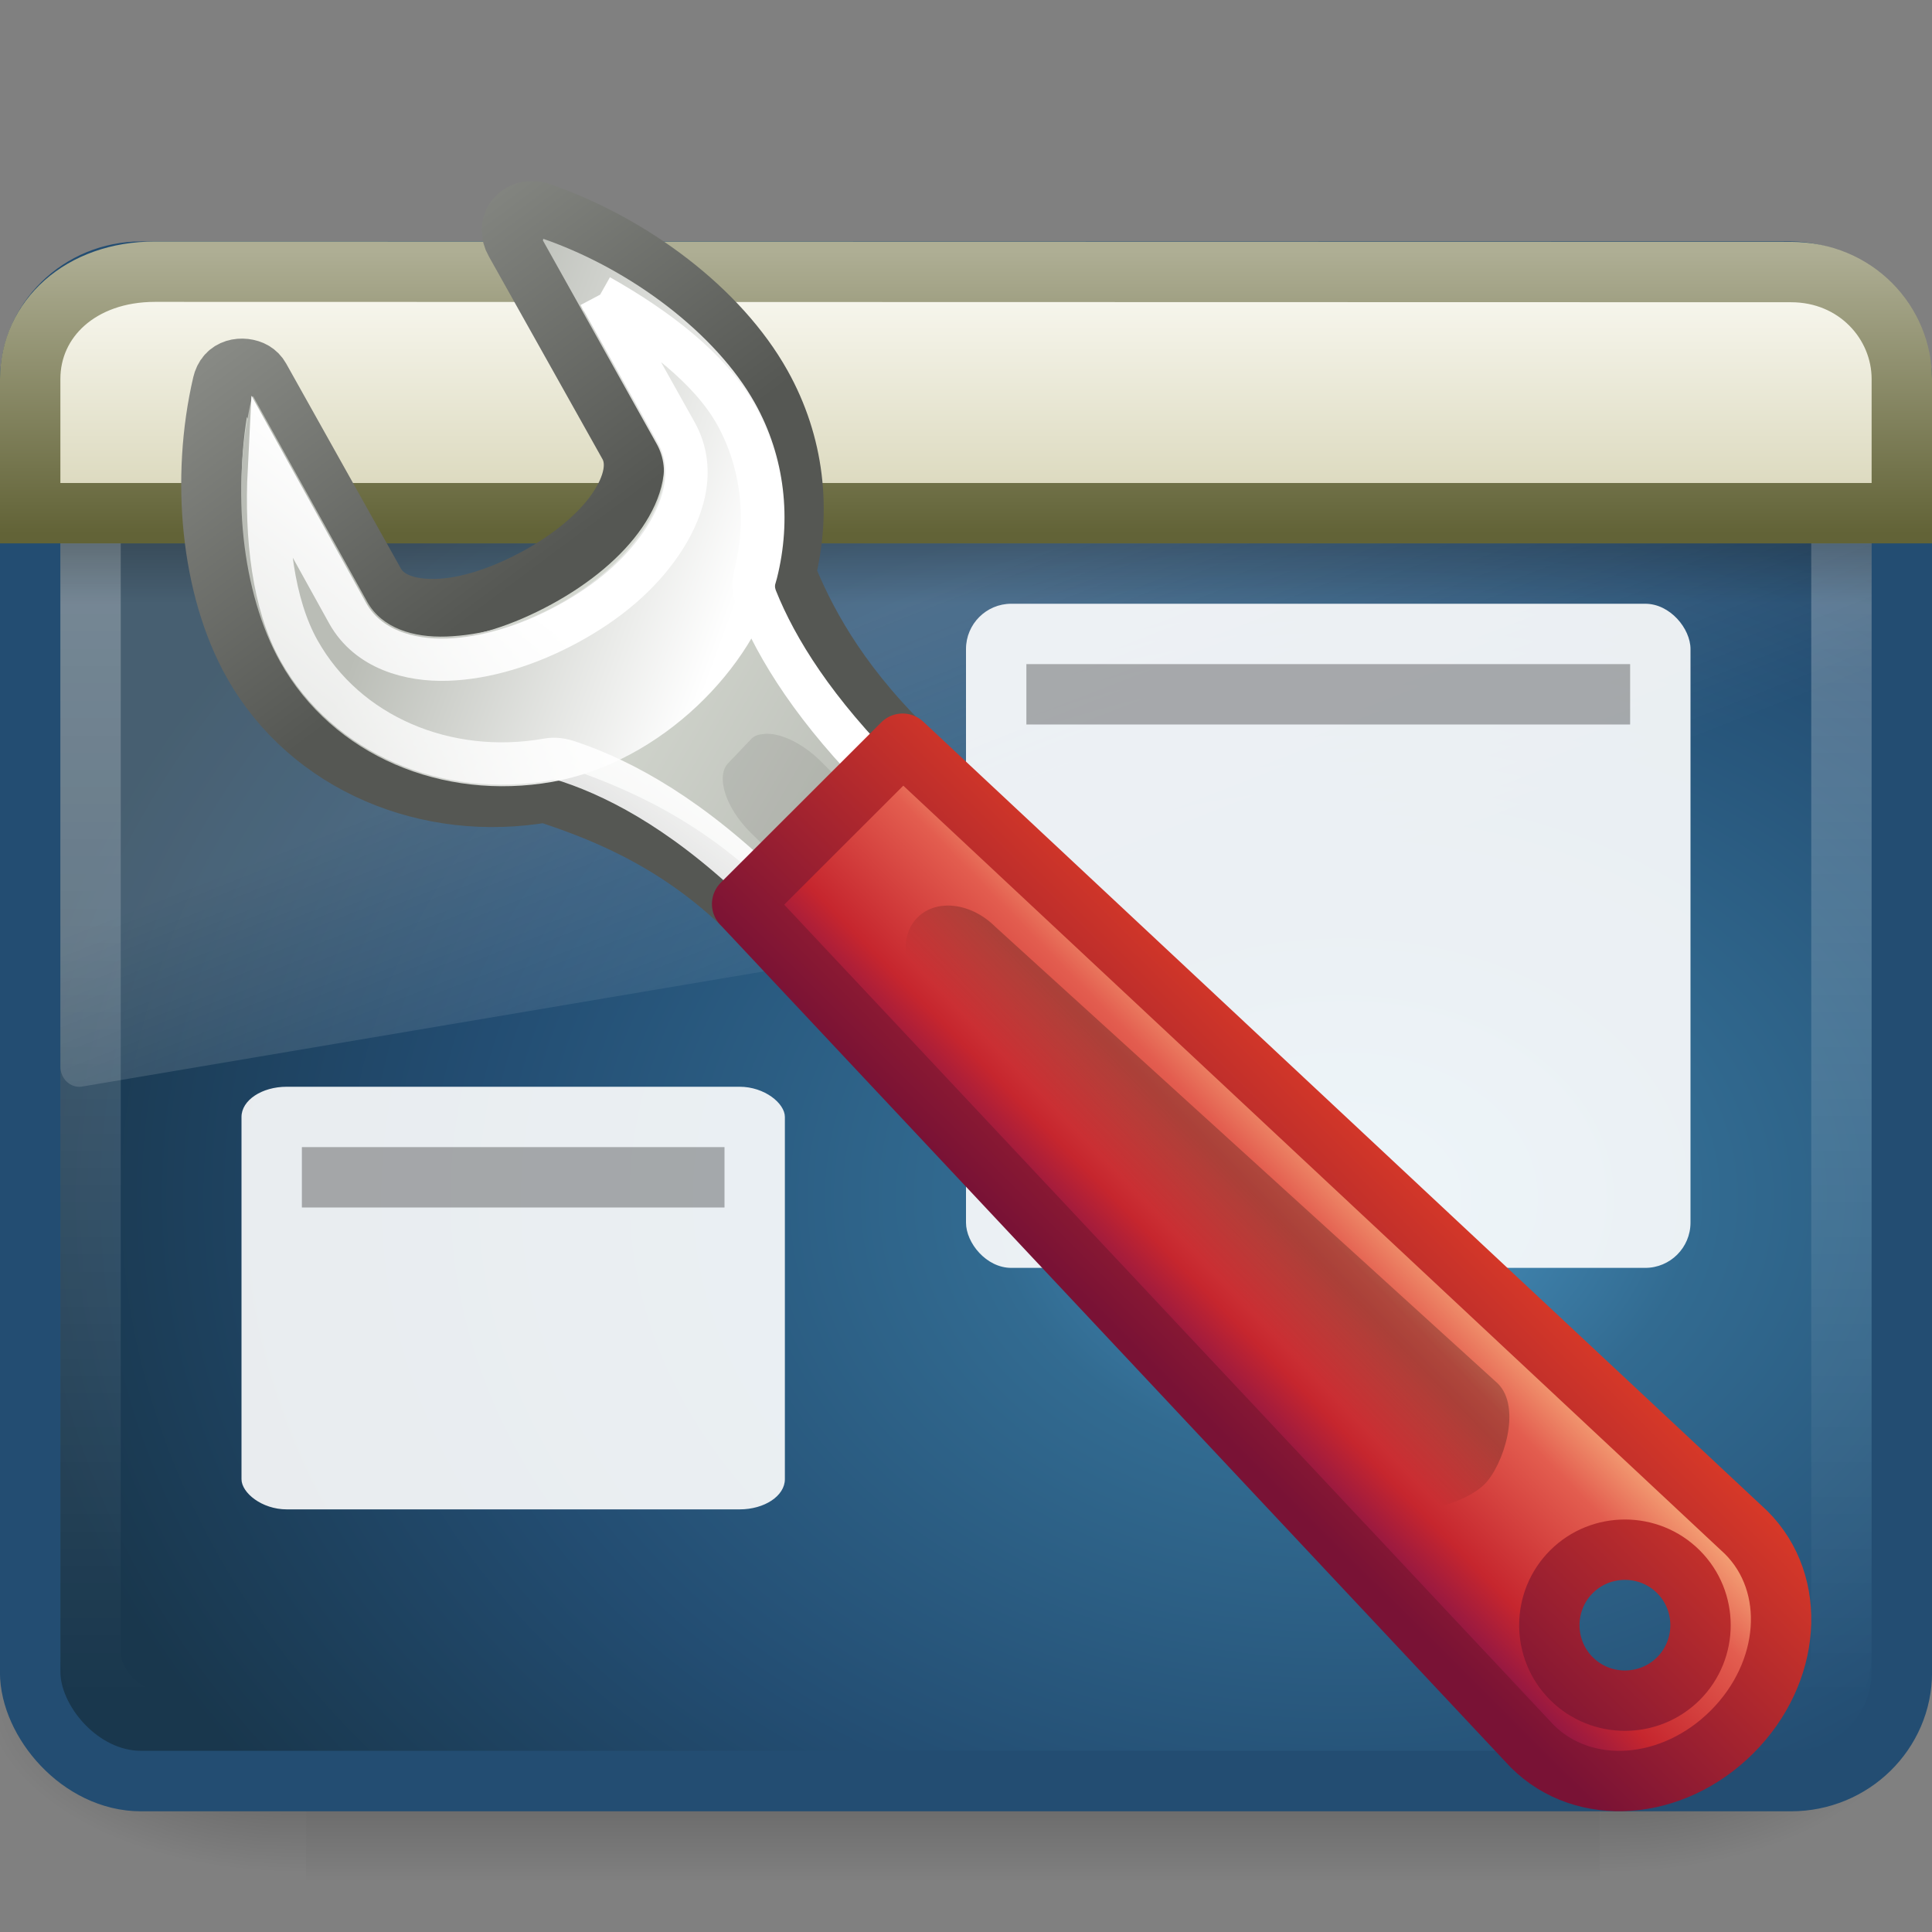 <?xml version="1.0" encoding="UTF-8" standalone="no"?>
<!-- Created with Inkscape (http://www.inkscape.org/) -->
<svg id="svg4299" xmlns:rdf="http://www.w3.org/1999/02/22-rdf-syntax-ns#" xmlns="http://www.w3.org/2000/svg" height="32px" width="32px" version="1.1" xmlns:cc="http://creativecommons.org/ns#" xmlns:xlink="http://www.w3.org/1999/xlink" xmlns:dc="http://purl.org/dc/elements/1.1/">
 <rect width="100%" height="100%" fill="#808080" stroke="none"/>
 <defs id="defs4301">
  <linearGradient id="linearGradient3318" y2="81.926" gradientUnits="userSpaceOnUse" x2="335.3" gradientTransform="matrix(-.838 0 0 .837 345.02 -36.009)" y1="64.295" x1="304.76">
   <stop id="stop4436-4" style="stop-color:#d3d7cf" offset="0"/>
   <stop id="stop4438-4" style="stop-color:#babdb6" offset=".183"/>
   <stop id="stop4440-4" style="stop-color:#fff" offset=".319"/>
   <stop id="stop4442-4" style="stop-color:#babdb6" offset=".876"/>
   <stop id="stop4444-7" style="stop-color:#eeeeec" offset="1"/>
  </linearGradient>
  <linearGradient id="linearGradient3320" y2="58.612" gradientUnits="userSpaceOnUse" x2="305.67" gradientTransform="matrix(-.838 0 0 .837 345.02 -36.009)" y1="52.787" x1="301.32">
   <stop id="stop7446-3" style="stop-color:#888a85" offset="0"/>
   <stop id="stop7448-1" style="stop-color:#555753" offset="1"/>
  </linearGradient>
  <linearGradient id="linearGradient3322" y2="60.768" gradientUnits="userSpaceOnUse" x2="308.65" gradientTransform="matrix(-.838 0 0 .837 344.85 -35.862)" y1="58.443" x1="302.29">
   <stop id="stop7383-0" style="stop-color:#babdb6" offset="0"/>
   <stop id="stop7385-3" style="stop-color:#fff" offset="1"/>
  </linearGradient>
  <linearGradient id="linearGradient3324" y2="88.006" gradientUnits="userSpaceOnUse" x2="317.16" gradientTransform="matrix(-.838 0 0 .837 344.85 -35.862)" y1="75.575" x1="326.6">
   <stop id="stop7423-0" style="stop-color:#fff" offset="0"/>
   <stop id="stop7425-2" style="stop-color:#fff;stop-opacity:0" offset="1"/>
  </linearGradient>
  <linearGradient id="linearGradient3327" y2="35.079" gradientUnits="userSpaceOnUse" x2="90.221" gradientTransform="matrix(-.506 -.505 -.443 0.442 140.8 56.029)" y1="35.152" x1="97.442">
   <stop id="stop4958-1" style="stop-color:#f8b17e" offset="0"/>
   <stop id="stop4960-1" style="stop-color:#e35d4f" offset=".262"/>
   <stop id="stop4962-5" style="stop-color:#c6262e" offset=".663"/>
   <stop id="stop4964-9" style="stop-color:#690b54" offset="1"/>
  </linearGradient>
  <linearGradient id="linearGradient3329" y2="27.273" gradientUnits="userSpaceOnUse" x2="36.001" gradientTransform="matrix(-.615 0 0 .615 96.444 5.908)" y1="34.023" x1="29.278">
   <stop id="stop2492-4" style="stop-color:#791235" offset="0"/>
   <stop id="stop2494-8" style="stop-color:#dd3b27" offset="1"/>
  </linearGradient>
  <linearGradient id="linearGradient3331" y2="44.14" gradientUnits="userSpaceOnUse" x2="-9.775" gradientTransform="matrix(-.284 -.284 -.481 .481 94.982 2.195)" y1="44.229" x1="-6.308">
   <stop id="stop6223-8" offset="0"/>
   <stop id="stop6225-5" style="stop-opacity:0" offset="1"/>
  </linearGradient>
  <linearGradient id="linearGradient3337-3" y2="16.323" gradientUnits="userSpaceOnUse" x2="33.579" gradientTransform="matrix(.815 0 0 .44 29.781 1.655)" y1="5.709" x1="33.579">
   <stop id="stop3793-1-0" style="stop-color:#fdfdf8" offset="0"/>
   <stop id="stop3795-2-5" style="stop-color:#d6d3b4" offset="1"/>
  </linearGradient>
  <linearGradient id="linearGradient3339-6" y2="14" gradientUnits="userSpaceOnUse" x2="16.916" gradientTransform="matrix(1 0 0 .667 32.041 -.501)" y1="7.001" x1="16.916">
   <stop id="stop3960-9-4" style="stop-color:#aeae94" offset="0"/>
   <stop id="stop3962-4-0" style="stop-color:#626337" offset="1"/>
  </linearGradient>
  <linearGradient id="linearGradient2469" y2="13.523" gradientUnits="userSpaceOnUse" x2="24.683" gradientTransform="matrix(.652 0 0 0.234 .356 6.837)" y1="9.242" x1="24.683">
   <stop id="stop3284" offset="0"/>
   <stop id="stop3286" style="stop-opacity:0" offset="1"/>
  </linearGradient>
  <linearGradient id="linearGradient2472" y2="24.628" gradientUnits="userSpaceOnUse" x2="20.055" gradientTransform="matrix(.653 0 0 .697 .327 .841)" y1="15.298" x1="16.626">
   <stop id="stop2687" style="stop-color:#fff" offset="0"/>
   <stop id="stop2689" style="stop-color:#fff;stop-opacity:0" offset="1"/>
  </linearGradient>
  <linearGradient id="linearGradient2475" y2="41.827" gradientUnits="userSpaceOnUse" x2="12.579" gradientTransform="matrix(.644 0 0 .589 .546 3.452)" y1="-7.807" x1="12.579">
   <stop id="stop2240" style="stop-color:#fff" offset="0"/>
   <stop id="stop2242" style="stop-color:#fff;stop-opacity:0" offset="1"/>
  </linearGradient>
  <radialGradient id="radialGradient2478" gradientUnits="userSpaceOnUse" cy="-2.064" cx="26.617" gradientTransform="matrix(-1.2529e-8 -.72 .962 0 24.243 38.999)" r="23">
   <stop id="stop2749" style="stop-color:#4C99C8" offset="0"/>
   <stop id="stop2751" style="stop-color:#326B91" offset=".262"/>
   <stop id="stop2753" style="stop-color:#234D72" offset=".661"/>
   <stop id="stop2755" style="stop-color:#19374D" offset="1"/>
  </radialGradient>
  <linearGradient id="linearGradient2480" y2="2.877" gradientUnits="userSpaceOnUse" x2="10.014" gradientTransform="matrix(.66 0 0 .61 .17 2.341)" y1="44.96" x1="10.014">
   <stop id="stop2759" style="stop-color:#234D72" offset="0"/>
   <stop id="stop2761" style="stop-color:#234D72" offset="1"/>
  </linearGradient>
  <linearGradient id="linearGradient3405" y2="609.51" gradientUnits="userSpaceOnUse" x2="302.86" gradientTransform="matrix(2.774 0 0 1.97 -1892.2 -872.89)" y1="366.65" x1="302.86">
   <stop id="stop5050" style="stop-opacity:0" offset="0"/>
   <stop id="stop5056" offset=".5"/>
   <stop id="stop5052" style="stop-opacity:0" offset="1"/>
  </linearGradient>
  <radialGradient id="radialGradient3407" xlink:href="#linearGradient5060" gradientUnits="userSpaceOnUse" cy="486.65" cx="605.71" gradientTransform="matrix(2.774 0 0 1.97 -1891.6 -872.89)" r="117.14"/>
  <linearGradient id="linearGradient5060">
   <stop id="stop5062" offset="0"/>
   <stop id="stop5064" style="stop-opacity:0" offset="1"/>
  </linearGradient>
  <radialGradient id="radialGradient4297" gradientUnits="userSpaceOnUse" xlink:href="#linearGradient5060" cx="605.71" cy="486.65" r="117.14" gradientTransform="matrix(-2.774 0 0 1.97 112.76 -872.89)"/>
 </defs>
 <g id="layer1">
  <g id="g2583" transform="matrix(.016 0 0 .013 30.018 26.89)">
   <rect id="rect2585" style="opacity:.402;fill:url(#linearGradient3405)" height="478.36" width="1339.6" y="-150.7" x="-1559.3"/>
   <path id="path2587" style="opacity:.402;fill:url(#radialGradient3407)" d="m-219.62-150.68v478.33c142.87 0.9 345.4-107.17 345.4-239.2s-159.44-239.13-345.4-239.13z"/>
   <path id="path2589" style="opacity:.402;fill:url(#radialGradient4297)" d="m-1559.3-150.68v478.33c-142.87 0.9-345.4-107.17-345.4-239.2s159.44-239.13 345.4-239.13z"/>
  </g>
  <rect id="rect2591" style="stroke-linejoin:round;stroke-width:1.002;fill-rule:evenodd;stroke:url(#linearGradient2480);stroke-linecap:round;fill:url(#radialGradient2478)" rx="1.837" ry="1.801" height="25" width="31" y="4.5" x="0.5"/>
  <rect id="rect2645" style="opacity:.4;stroke-linejoin:round;stroke:url(#linearGradient2475);stroke-linecap:round;fill:none" rx="1.144" ry="1.115" height="23" width="29" y="5.5" x="1.5"/>
  <path id="path2651" style="opacity:.2;fill:url(#linearGradient2472);fill-rule:evenodd" d="m2.429 5c-0.789 0-1.429 0.682-1.429 1.524v11.148c0.002 0.094 0.04 0.182 0.106 0.245 0.066 0.062 0.153 0.092 0.241 0.082l29.388-4.965c0.151-0.025 0.263-0.163 0.265-0.327v-6.183c0-0.842-0.639-1.524-1.429-1.524h-27.143z"/>
  <rect id="rect1436" style="opacity:.2;fill-rule:evenodd;fill:url(#linearGradient2469)" rx="0" ry="0" height="1" width="30" y="9" x="1"/>
  <path id="rect2311" style="color:#000000;fill-rule:evenodd;stroke:url(#linearGradient3339-6);fill:url(#linearGradient3337-3)" d="m2.567 4.5s27.098 0.006 27.098 0.006c1.078 0 1.835 0.841 1.835 1.771v2.223h-31v-2.223c0-0.992 0.833-1.777 2.067-1.777z"/>
  <rect id="rect7303" style="opacity:.9;fill:#fff" rx=".75" ry=".5" height="7" width="9" y="18" x="4"/>
  <rect id="rect7305" style="opacity:.3" height="1" width="7" y="19" x="5"/>
  <rect id="rect7303-8" style="opacity:.9;fill:#fff" rx=".75" ry=".75" height="11" width="12" y="10" x="16"/>
  <rect id="rect7305-5" style="opacity:.3" height="1" width="10" y="11" x="17"/>
  <g id="g3310" transform="matrix(-1 0 0 1 97.954 -3.759)">
   <path id="path6912-9" style="stroke-linejoin:round;fill-rule:evenodd;stroke-dashoffset:.361;stroke:url(#linearGradient3320);stroke-linecap:round;enable-background:new;fill:url(#linearGradient3318)" d="m89.135 7.259c0.101-0.005 0.202 0.036 0.269 0.115 0.09 0.106 0.09 0.263 0.019 0.384l-1.884 3.361c-0.169 0.302-0.08 0.697 0.192 1.095 0.275 0.401 0.74 0.795 1.326 1.114 0.586 0.319 1.163 0.502 1.653 0.519 0.487 0.016 0.868-0.12 1.038-0.423l1.903-3.4c0.053-0.094 0.142-0.141 0.25-0.154 0.108-0.012 0.217 0.016 0.288 0.096 0.039 0.041 0.064 0.099 0.077 0.154 0.365 1.569 0.192 3.374-0.5 4.61-0.945 1.688-2.917 2.492-4.844 2.151-0.788 0.264-2.126 0.724-3.364 1.952l-2.553-2.716c1.116-1.107 1.638-2.117 1.938-2.866-0.26-1.036-0.144-2.133 0.404-3.112 0.692-1.236 2.133-2.329 3.672-2.862 0.033-0.012 0.082-0.018 0.115-0.019z"/>
   <path id="path7379-6" style="enable-background:new;fill:url(#linearGradient3322);fill-rule:evenodd" d="m88.964 7.712c-0.016 0.006-0.006 0.026 0 0.026l-1.887 3.374c-0.255 0.455-0.071 0.991 0.236 1.438 0.31 0.452 0.79 0.889 1.415 1.229 0.626 0.341 1.284 0.504 1.834 0.523 0.549 0.019 1.065-0.138 1.31-0.575l1.887-3.4c0.011-0.002 0.028 0.002 0.026 0-0.017-0.018-0.003 0.013 0 0.026 0.348 1.497 0.167 3.226-0.472 4.368-0.874 1.561-2.699 2.307-4.507 1.988-1.799-0.321-3.337-1.886-3.721-3.374-0.242-0.964-0.139-2 0.367-2.903 0.637-1.138 2.039-2.21 3.511-2.72l-0-0z"/>
   <path id="path4756-2" style="stroke-width:0.7;stroke-dashoffset:.361;stroke:url(#linearGradient3324);stroke-linecap:round;enable-background:new;fill:none" d="m88.024 8.654-1.269 2.267c-0.358 0.639-0.098 1.337 0.25 1.844 0.352 0.513 0.865 0.959 1.538 1.325 0.675 0.367 1.375 0.574 1.999 0.595 0.625 0.021 1.317-0.168 1.653-0.768l1.307-2.362c0.056 1.103-0.072 2.213-0.5 2.977-0.789 1.409-2.451 2.099-4.114 1.806-0.122-0.024-0.248-0.003-0.365 0.038-0.901 0.303-2.026 0.92-3.326 2.209l-0.615 0.615-1.903-1.901 0.596-0.595c1.172-1.162 1.814-2.188 2.153-3.035 0.051-0.132 0.053-0.266 0.019-0.403-0.22-0.877-0.128-1.837 0.327-2.651 0.416-0.743 1.292-1.421 2.249-1.959z"/>
   <path id="rect7166-1" style="opacity:0.08;fill-rule:evenodd;enable-background:new" d="m85.294 15.915c0.084 0.007 0.159 0.024 0.211 0.077l0.384 0.403c0.212 0.211 0.057 0.731-0.365 1.152l-1.307 1.287-1.153-1.172 1.288-1.287c0.317-0.316 0.689-0.483 0.942-0.461z"/>
   <path id="path6899-7" style="stroke-linejoin:round;stroke-width:1;stroke-dashoffset:.7;stroke:url(#linearGradient3329);stroke-linecap:round;enable-background:new;fill:url(#linearGradient3327)" d="m85.661 18.732-13.085 13.949c-0.858 0.857-2.328 0.745-3.309-0.235-0.981-0.98-1.094-2.447-0.235-3.304l13.972-13.065 2.658 2.655zm-13.735 11.06c-0.488-0.487-1.284-0.487-1.772 0-0.488 0.487-0.488 1.282-0 1.77 0.488 0.487 1.284 0.487 1.772 0 0.488-0.487 0.488-1.282 0-1.77z"/>
   <path id="rect6533-8" style="opacity:.231;fill:url(#linearGradient3331)" d="m82.757 18.955c-0.314-0.314-0.889-0.245-1.289 0.155l-8.324 7.566c-0.4 0.4-0.091 1.354 0.223 1.668 0.314 0.314 1.268 0.624 1.668 0.224l7.567-8.324c0.4-0.4 0.469-0.975 0.155-1.289z"/>
  </g>
 </g>
</svg>

